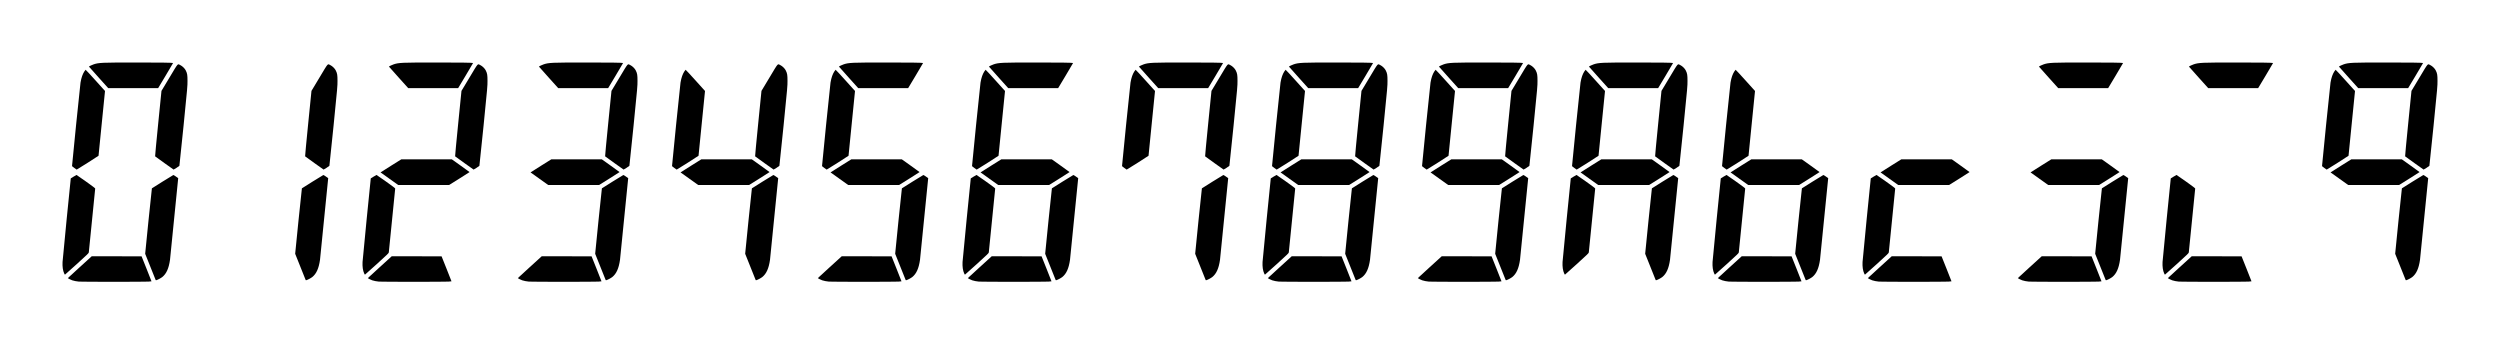 <svg
   viewBox="0 0 200 27.5"
   version="1.1"
   xml:space="preserve"
   xmlns="http://www.w3.org/2000/svg"
   xmlns:svg="http://www.w3.org/2000/svg">
    <g transform="translate(5, 5)"><path d="M 2.886,1.194
C 2.463,0.724 2.117,0.336 2.117,0.331
c 0,-0.023 0.239,-0.139 0.383,-0.186
C 2.913,0.01 3.141,4.0360089e-4 5.939,3.7821799e-6 7.825,-2.6535013e-4 8.819,0.014 8.846,0.041 8.85,0.045 8.583,0.498 8.253,1.048
L 7.653,2.048
H 5.654 3.655
Z" fill="#000"/><path d="M 8.151,8.044
C 7.751,7.756 7.417,7.515 7.409,7.506 7.401,7.498 7.512,6.316 7.656,4.881
L 7.918,2.271 8.56,1.202
C 9.289,-0.012 9.195,0.097 9.422,0.207 9.596,0.292 9.784,0.477 9.864,0.641 9.98,0.879 9.999,0.993 10,1.469 10.001,1.896 10,1.902 9.684,5.068 9.509,6.812 9.36,8.251 9.352,8.266 9.339,8.291 8.909,8.57 8.888,8.567 8.883,8.566 8.551,8.331 8.151,8.044
Z" fill="#000"/><path d="m 7.45,17.394
c -0.007,-0.018 -0.198,-0.496 -0.424,-1.062
L 6.614,15.303 6.875,12.692
c 0.144,-1.436 0.268,-2.618 0.277,-2.626 0.034,-0.031 1.686,-1.057 1.714,-1.064 0.023,-0.006 0.228,0.126 0.39,0.251 0.006,0.005 -0.633,6.377 -0.655,6.531 -0.098,0.688 -0.287,1.111 -0.615,1.377 -0.104,0.084 -0.378,0.23 -0.476,0.254 -0.038,0.009 -0.052,0.004 -0.061,-0.021
z" fill="#000"/><path d="M 1.314,17.529
C 1.13,17.513 0.904,17.468 0.771,17.423 0.652,17.382 0.422,17.262 0.429,17.245
c 0.003,-0.007 0.434,-0.402 0.958,-0.879
l 0.953,-0.867 1.993,0.004 1.993,0.004 0.399,0.997
c 0.219,0.548 0.397,0.999 0.394,1.001 -0.003,0.003 -0.108,0.013 -0.234,0.023 -0.267,0.022 -5.328,0.022 -5.571,-4.6e-5
z" fill="#000"/><path d="M 0.134,16.875
C 0.03,16.644 -0.014,16.336 0.004,15.962 0.013,15.767 0.651,9.276 0.662,9.271
c 0.002,-7.76e-4 0.102,-0.063 0.222,-0.138 0.121,-0.075 0.228,-0.137 0.239,-0.137 0.011,0 0.351,0.237 0.756,0.526 0.55,0.393 0.737,0.535 0.737,0.562 0,0.067 -0.497,5.031 -0.511,5.106 -0.013,0.071 -0.063,0.119 -0.957,0.931 -0.518,0.471 -0.948,0.856 -0.955,0.856 -0.007,0 -0.033,-0.046 -0.059,-0.103
z" fill="#000"/><path d="M 0.947,8.439
C 0.807,8.34 0.765,8.301 0.764,8.269 0.762,8.159 1.409,1.794 1.442,1.602 1.508,1.213 1.614,0.911 1.758,0.698 1.799,0.638 1.839,0.585 1.848,0.58 1.856,0.574 2.209,0.955 2.632,1.424
L 3.401,2.279 3.142,4.86
C 3,6.279 2.883,7.449 2.883,7.46
c 0,0.016 -1.727,1.11 -1.748,1.108 -0.004,-3.729e-4 -0.088,-0.058 -0.188,-0.129
z" fill="#000"/></g><g transform="translate(17, 5)"><path d="M 8.151,8.044
C 7.751,7.756 7.417,7.515 7.409,7.506 7.401,7.498 7.512,6.316 7.656,4.881
L 7.918,2.271 8.56,1.202
C 9.289,-0.012 9.195,0.097 9.422,0.207 9.596,0.292 9.784,0.477 9.864,0.641 9.98,0.879 9.999,0.993 10,1.469 10.001,1.896 10,1.902 9.684,5.068 9.509,6.812 9.36,8.251 9.352,8.266 9.339,8.291 8.909,8.57 8.888,8.567 8.883,8.566 8.551,8.331 8.151,8.044
Z" fill="#000"/><path d="m 7.45,17.394
c -0.007,-0.018 -0.198,-0.496 -0.424,-1.062
L 6.614,15.303 6.875,12.692
c 0.144,-1.436 0.268,-2.618 0.277,-2.626 0.034,-0.031 1.686,-1.057 1.714,-1.064 0.023,-0.006 0.228,0.126 0.39,0.251 0.006,0.005 -0.633,6.377 -0.655,6.531 -0.098,0.688 -0.287,1.111 -0.615,1.377 -0.104,0.084 -0.378,0.23 -0.476,0.254 -0.038,0.009 -0.052,0.004 -0.061,-0.021
z" fill="#000"/></g><g transform="translate(29, 5)"><path d="M 2.886,1.194
C 2.463,0.724 2.117,0.336 2.117,0.331
c 0,-0.023 0.239,-0.139 0.383,-0.186
C 2.913,0.01 3.141,4.0360089e-4 5.939,3.7821799e-6 7.825,-2.6535013e-4 8.819,0.014 8.846,0.041 8.85,0.045 8.583,0.498 8.253,1.048
L 7.653,2.048
H 5.654 3.655
Z" fill="#000"/><path d="M 8.151,8.044
C 7.751,7.756 7.417,7.515 7.409,7.506 7.401,7.498 7.512,6.316 7.656,4.881
L 7.918,2.271 8.56,1.202
C 9.289,-0.012 9.195,0.097 9.422,0.207 9.596,0.292 9.784,0.477 9.864,0.641 9.98,0.879 9.999,0.993 10,1.469 10.001,1.896 10,1.902 9.684,5.068 9.509,6.812 9.36,8.251 9.352,8.266 9.339,8.291 8.909,8.57 8.888,8.567 8.883,8.566 8.551,8.331 8.151,8.044
Z" fill="#000"/><path d="M 1.314,17.529
C 1.13,17.513 0.904,17.468 0.771,17.423 0.652,17.382 0.422,17.262 0.429,17.245
c 0.003,-0.007 0.434,-0.402 0.958,-0.879
l 0.953,-0.867 1.993,0.004 1.993,0.004 0.399,0.997
c 0.219,0.548 0.397,0.999 0.394,1.001 -0.003,0.003 -0.108,0.013 -0.234,0.023 -0.267,0.022 -5.328,0.022 -5.571,-4.6e-5
z" fill="#000"/><path d="M 0.134,16.875
C 0.03,16.644 -0.014,16.336 0.004,15.962 0.013,15.767 0.651,9.276 0.662,9.271
c 0.002,-7.76e-4 0.102,-0.063 0.222,-0.138 0.121,-0.075 0.228,-0.137 0.239,-0.137 0.011,0 0.351,0.237 0.756,0.526 0.55,0.393 0.737,0.535 0.737,0.562 0,0.067 -0.497,5.031 -0.511,5.106 -0.013,0.071 -0.063,0.119 -0.957,0.931 -0.518,0.471 -0.948,0.856 -0.955,0.856 -0.007,0 -0.033,-0.046 -0.059,-0.103
z" fill="#000"/><path d="M 2.151,9.297
C 1.765,9.021 1.447,8.794 1.444,8.792 1.441,8.789 1.813,8.554 2.27,8.268
l 0.831,-0.519 2.024,6.1e-6 2.024,6.2e-6 0.707,0.503
C 8.247,8.529 8.565,8.76 8.566,8.766 8.566,8.771 8.199,9.006 7.749,9.287
L 6.931,9.798
H 4.892 2.853
Z" fill="#000"/></g><g transform="translate(41, 5)"><path d="M 2.886,1.194
C 2.463,0.724 2.117,0.336 2.117,0.331
c 0,-0.023 0.239,-0.139 0.383,-0.186
C 2.913,0.01 3.141,4.0360089e-4 5.939,3.7821799e-6 7.825,-2.6535013e-4 8.819,0.014 8.846,0.041 8.85,0.045 8.583,0.498 8.253,1.048
L 7.653,2.048
H 5.654 3.655
Z" fill="#000"/><path d="M 8.151,8.044
C 7.751,7.756 7.417,7.515 7.409,7.506 7.401,7.498 7.512,6.316 7.656,4.881
L 7.918,2.271 8.56,1.202
C 9.289,-0.012 9.195,0.097 9.422,0.207 9.596,0.292 9.784,0.477 9.864,0.641 9.98,0.879 9.999,0.993 10,1.469 10.001,1.896 10,1.902 9.684,5.068 9.509,6.812 9.36,8.251 9.352,8.266 9.339,8.291 8.909,8.57 8.888,8.567 8.883,8.566 8.551,8.331 8.151,8.044
Z" fill="#000"/><path d="m 7.45,17.394
c -0.007,-0.018 -0.198,-0.496 -0.424,-1.062
L 6.614,15.303 6.875,12.692
c 0.144,-1.436 0.268,-2.618 0.277,-2.626 0.034,-0.031 1.686,-1.057 1.714,-1.064 0.023,-0.006 0.228,0.126 0.39,0.251 0.006,0.005 -0.633,6.377 -0.655,6.531 -0.098,0.688 -0.287,1.111 -0.615,1.377 -0.104,0.084 -0.378,0.23 -0.476,0.254 -0.038,0.009 -0.052,0.004 -0.061,-0.021
z" fill="#000"/><path d="M 1.314,17.529
C 1.13,17.513 0.904,17.468 0.771,17.423 0.652,17.382 0.422,17.262 0.429,17.245
c 0.003,-0.007 0.434,-0.402 0.958,-0.879
l 0.953,-0.867 1.993,0.004 1.993,0.004 0.399,0.997
c 0.219,0.548 0.397,0.999 0.394,1.001 -0.003,0.003 -0.108,0.013 -0.234,0.023 -0.267,0.022 -5.328,0.022 -5.571,-4.6e-5
z" fill="#000"/><path d="M 2.151,9.297
C 1.765,9.021 1.447,8.794 1.444,8.792 1.441,8.789 1.813,8.554 2.27,8.268
l 0.831,-0.519 2.024,6.1e-6 2.024,6.2e-6 0.707,0.503
C 8.247,8.529 8.565,8.76 8.566,8.766 8.566,8.771 8.199,9.006 7.749,9.287
L 6.931,9.798
H 4.892 2.853
Z" fill="#000"/></g><g transform="translate(53, 5)"><path d="M 8.151,8.044
C 7.751,7.756 7.417,7.515 7.409,7.506 7.401,7.498 7.512,6.316 7.656,4.881
L 7.918,2.271 8.56,1.202
C 9.289,-0.012 9.195,0.097 9.422,0.207 9.596,0.292 9.784,0.477 9.864,0.641 9.98,0.879 9.999,0.993 10,1.469 10.001,1.896 10,1.902 9.684,5.068 9.509,6.812 9.36,8.251 9.352,8.266 9.339,8.291 8.909,8.57 8.888,8.567 8.883,8.566 8.551,8.331 8.151,8.044
Z" fill="#000"/><path d="m 7.45,17.394
c -0.007,-0.018 -0.198,-0.496 -0.424,-1.062
L 6.614,15.303 6.875,12.692
c 0.144,-1.436 0.268,-2.618 0.277,-2.626 0.034,-0.031 1.686,-1.057 1.714,-1.064 0.023,-0.006 0.228,0.126 0.39,0.251 0.006,0.005 -0.633,6.377 -0.655,6.531 -0.098,0.688 -0.287,1.111 -0.615,1.377 -0.104,0.084 -0.378,0.23 -0.476,0.254 -0.038,0.009 -0.052,0.004 -0.061,-0.021
z" fill="#000"/><path d="M 0.947,8.439
C 0.807,8.34 0.765,8.301 0.764,8.269 0.762,8.159 1.409,1.794 1.442,1.602 1.508,1.213 1.614,0.911 1.758,0.698 1.799,0.638 1.839,0.585 1.848,0.58 1.856,0.574 2.209,0.955 2.632,1.424
L 3.401,2.279 3.142,4.86
C 3,6.279 2.883,7.449 2.883,7.46
c 0,0.016 -1.727,1.11 -1.748,1.108 -0.004,-3.729e-4 -0.088,-0.058 -0.188,-0.129
z" fill="#000"/><path d="M 2.151,9.297
C 1.765,9.021 1.447,8.794 1.444,8.792 1.441,8.789 1.813,8.554 2.27,8.268
l 0.831,-0.519 2.024,6.1e-6 2.024,6.2e-6 0.707,0.503
C 8.247,8.529 8.565,8.76 8.566,8.766 8.566,8.771 8.199,9.006 7.749,9.287
L 6.931,9.798
H 4.892 2.853
Z" fill="#000"/></g><g transform="translate(65, 5)"><path d="M 2.886,1.194
C 2.463,0.724 2.117,0.336 2.117,0.331
c 0,-0.023 0.239,-0.139 0.383,-0.186
C 2.913,0.01 3.141,4.0360089e-4 5.939,3.7821799e-6 7.825,-2.6535013e-4 8.819,0.014 8.846,0.041 8.85,0.045 8.583,0.498 8.253,1.048
L 7.653,2.048
H 5.654 3.655
Z" fill="#000"/><path d="m 7.45,17.394
c -0.007,-0.018 -0.198,-0.496 -0.424,-1.062
L 6.614,15.303 6.875,12.692
c 0.144,-1.436 0.268,-2.618 0.277,-2.626 0.034,-0.031 1.686,-1.057 1.714,-1.064 0.023,-0.006 0.228,0.126 0.39,0.251 0.006,0.005 -0.633,6.377 -0.655,6.531 -0.098,0.688 -0.287,1.111 -0.615,1.377 -0.104,0.084 -0.378,0.23 -0.476,0.254 -0.038,0.009 -0.052,0.004 -0.061,-0.021
z" fill="#000"/><path d="M 1.314,17.529
C 1.13,17.513 0.904,17.468 0.771,17.423 0.652,17.382 0.422,17.262 0.429,17.245
c 0.003,-0.007 0.434,-0.402 0.958,-0.879
l 0.953,-0.867 1.993,0.004 1.993,0.004 0.399,0.997
c 0.219,0.548 0.397,0.999 0.394,1.001 -0.003,0.003 -0.108,0.013 -0.234,0.023 -0.267,0.022 -5.328,0.022 -5.571,-4.6e-5
z" fill="#000"/><path d="M 0.947,8.439
C 0.807,8.34 0.765,8.301 0.764,8.269 0.762,8.159 1.409,1.794 1.442,1.602 1.508,1.213 1.614,0.911 1.758,0.698 1.799,0.638 1.839,0.585 1.848,0.58 1.856,0.574 2.209,0.955 2.632,1.424
L 3.401,2.279 3.142,4.86
C 3,6.279 2.883,7.449 2.883,7.46
c 0,0.016 -1.727,1.11 -1.748,1.108 -0.004,-3.729e-4 -0.088,-0.058 -0.188,-0.129
z" fill="#000"/><path d="M 2.151,9.297
C 1.765,9.021 1.447,8.794 1.444,8.792 1.441,8.789 1.813,8.554 2.27,8.268
l 0.831,-0.519 2.024,6.1e-6 2.024,6.2e-6 0.707,0.503
C 8.247,8.529 8.565,8.76 8.566,8.766 8.566,8.771 8.199,9.006 7.749,9.287
L 6.931,9.798
H 4.892 2.853
Z" fill="#000"/></g><g transform="translate(77, 5)"><path d="M 2.886,1.194
C 2.463,0.724 2.117,0.336 2.117,0.331
c 0,-0.023 0.239,-0.139 0.383,-0.186
C 2.913,0.01 3.141,4.0360089e-4 5.939,3.7821799e-6 7.825,-2.6535013e-4 8.819,0.014 8.846,0.041 8.85,0.045 8.583,0.498 8.253,1.048
L 7.653,2.048
H 5.654 3.655
Z" fill="#000"/><path d="m 7.45,17.394
c -0.007,-0.018 -0.198,-0.496 -0.424,-1.062
L 6.614,15.303 6.875,12.692
c 0.144,-1.436 0.268,-2.618 0.277,-2.626 0.034,-0.031 1.686,-1.057 1.714,-1.064 0.023,-0.006 0.228,0.126 0.39,0.251 0.006,0.005 -0.633,6.377 -0.655,6.531 -0.098,0.688 -0.287,1.111 -0.615,1.377 -0.104,0.084 -0.378,0.23 -0.476,0.254 -0.038,0.009 -0.052,0.004 -0.061,-0.021
z" fill="#000"/><path d="M 1.314,17.529
C 1.13,17.513 0.904,17.468 0.771,17.423 0.652,17.382 0.422,17.262 0.429,17.245
c 0.003,-0.007 0.434,-0.402 0.958,-0.879
l 0.953,-0.867 1.993,0.004 1.993,0.004 0.399,0.997
c 0.219,0.548 0.397,0.999 0.394,1.001 -0.003,0.003 -0.108,0.013 -0.234,0.023 -0.267,0.022 -5.328,0.022 -5.571,-4.6e-5
z" fill="#000"/><path d="M 0.134,16.875
C 0.03,16.644 -0.014,16.336 0.004,15.962 0.013,15.767 0.651,9.276 0.662,9.271
c 0.002,-7.76e-4 0.102,-0.063 0.222,-0.138 0.121,-0.075 0.228,-0.137 0.239,-0.137 0.011,0 0.351,0.237 0.756,0.526 0.55,0.393 0.737,0.535 0.737,0.562 0,0.067 -0.497,5.031 -0.511,5.106 -0.013,0.071 -0.063,0.119 -0.957,0.931 -0.518,0.471 -0.948,0.856 -0.955,0.856 -0.007,0 -0.033,-0.046 -0.059,-0.103
z" fill="#000"/><path d="M 0.947,8.439
C 0.807,8.34 0.765,8.301 0.764,8.269 0.762,8.159 1.409,1.794 1.442,1.602 1.508,1.213 1.614,0.911 1.758,0.698 1.799,0.638 1.839,0.585 1.848,0.58 1.856,0.574 2.209,0.955 2.632,1.424
L 3.401,2.279 3.142,4.86
C 3,6.279 2.883,7.449 2.883,7.46
c 0,0.016 -1.727,1.11 -1.748,1.108 -0.004,-3.729e-4 -0.088,-0.058 -0.188,-0.129
z" fill="#000"/><path d="M 2.151,9.297
C 1.765,9.021 1.447,8.794 1.444,8.792 1.441,8.789 1.813,8.554 2.27,8.268
l 0.831,-0.519 2.024,6.1e-6 2.024,6.2e-6 0.707,0.503
C 8.247,8.529 8.565,8.76 8.566,8.766 8.566,8.771 8.199,9.006 7.749,9.287
L 6.931,9.798
H 4.892 2.853
Z" fill="#000"/></g><g transform="translate(89, 5)"><path d="M 2.886,1.194
C 2.463,0.724 2.117,0.336 2.117,0.331
c 0,-0.023 0.239,-0.139 0.383,-0.186
C 2.913,0.01 3.141,4.0360089e-4 5.939,3.7821799e-6 7.825,-2.6535013e-4 8.819,0.014 8.846,0.041 8.85,0.045 8.583,0.498 8.253,1.048
L 7.653,2.048
H 5.654 3.655
Z" fill="#000"/><path d="M 8.151,8.044
C 7.751,7.756 7.417,7.515 7.409,7.506 7.401,7.498 7.512,6.316 7.656,4.881
L 7.918,2.271 8.56,1.202
C 9.289,-0.012 9.195,0.097 9.422,0.207 9.596,0.292 9.784,0.477 9.864,0.641 9.98,0.879 9.999,0.993 10,1.469 10.001,1.896 10,1.902 9.684,5.068 9.509,6.812 9.36,8.251 9.352,8.266 9.339,8.291 8.909,8.57 8.888,8.567 8.883,8.566 8.551,8.331 8.151,8.044
Z" fill="#000"/><path d="m 7.45,17.394
c -0.007,-0.018 -0.198,-0.496 -0.424,-1.062
L 6.614,15.303 6.875,12.692
c 0.144,-1.436 0.268,-2.618 0.277,-2.626 0.034,-0.031 1.686,-1.057 1.714,-1.064 0.023,-0.006 0.228,0.126 0.39,0.251 0.006,0.005 -0.633,6.377 -0.655,6.531 -0.098,0.688 -0.287,1.111 -0.615,1.377 -0.104,0.084 -0.378,0.23 -0.476,0.254 -0.038,0.009 -0.052,0.004 -0.061,-0.021
z" fill="#000"/><path d="M 0.947,8.439
C 0.807,8.34 0.765,8.301 0.764,8.269 0.762,8.159 1.409,1.794 1.442,1.602 1.508,1.213 1.614,0.911 1.758,0.698 1.799,0.638 1.839,0.585 1.848,0.58 1.856,0.574 2.209,0.955 2.632,1.424
L 3.401,2.279 3.142,4.86
C 3,6.279 2.883,7.449 2.883,7.46
c 0,0.016 -1.727,1.11 -1.748,1.108 -0.004,-3.729e-4 -0.088,-0.058 -0.188,-0.129
z" fill="#000"/></g><g transform="translate(101, 5)"><path d="M 2.886,1.194
C 2.463,0.724 2.117,0.336 2.117,0.331
c 0,-0.023 0.239,-0.139 0.383,-0.186
C 2.913,0.01 3.141,4.0360089e-4 5.939,3.7821799e-6 7.825,-2.6535013e-4 8.819,0.014 8.846,0.041 8.85,0.045 8.583,0.498 8.253,1.048
L 7.653,2.048
H 5.654 3.655
Z" fill="#000"/><path d="M 8.151,8.044
C 7.751,7.756 7.417,7.515 7.409,7.506 7.401,7.498 7.512,6.316 7.656,4.881
L 7.918,2.271 8.56,1.202
C 9.289,-0.012 9.195,0.097 9.422,0.207 9.596,0.292 9.784,0.477 9.864,0.641 9.98,0.879 9.999,0.993 10,1.469 10.001,1.896 10,1.902 9.684,5.068 9.509,6.812 9.36,8.251 9.352,8.266 9.339,8.291 8.909,8.57 8.888,8.567 8.883,8.566 8.551,8.331 8.151,8.044
Z" fill="#000"/><path d="m 7.45,17.394
c -0.007,-0.018 -0.198,-0.496 -0.424,-1.062
L 6.614,15.303 6.875,12.692
c 0.144,-1.436 0.268,-2.618 0.277,-2.626 0.034,-0.031 1.686,-1.057 1.714,-1.064 0.023,-0.006 0.228,0.126 0.39,0.251 0.006,0.005 -0.633,6.377 -0.655,6.531 -0.098,0.688 -0.287,1.111 -0.615,1.377 -0.104,0.084 -0.378,0.23 -0.476,0.254 -0.038,0.009 -0.052,0.004 -0.061,-0.021
z" fill="#000"/><path d="M 1.314,17.529
C 1.13,17.513 0.904,17.468 0.771,17.423 0.652,17.382 0.422,17.262 0.429,17.245
c 0.003,-0.007 0.434,-0.402 0.958,-0.879
l 0.953,-0.867 1.993,0.004 1.993,0.004 0.399,0.997
c 0.219,0.548 0.397,0.999 0.394,1.001 -0.003,0.003 -0.108,0.013 -0.234,0.023 -0.267,0.022 -5.328,0.022 -5.571,-4.6e-5
z" fill="#000"/><path d="M 0.134,16.875
C 0.03,16.644 -0.014,16.336 0.004,15.962 0.013,15.767 0.651,9.276 0.662,9.271
c 0.002,-7.76e-4 0.102,-0.063 0.222,-0.138 0.121,-0.075 0.228,-0.137 0.239,-0.137 0.011,0 0.351,0.237 0.756,0.526 0.55,0.393 0.737,0.535 0.737,0.562 0,0.067 -0.497,5.031 -0.511,5.106 -0.013,0.071 -0.063,0.119 -0.957,0.931 -0.518,0.471 -0.948,0.856 -0.955,0.856 -0.007,0 -0.033,-0.046 -0.059,-0.103
z" fill="#000"/><path d="M 0.947,8.439
C 0.807,8.34 0.765,8.301 0.764,8.269 0.762,8.159 1.409,1.794 1.442,1.602 1.508,1.213 1.614,0.911 1.758,0.698 1.799,0.638 1.839,0.585 1.848,0.58 1.856,0.574 2.209,0.955 2.632,1.424
L 3.401,2.279 3.142,4.86
C 3,6.279 2.883,7.449 2.883,7.46
c 0,0.016 -1.727,1.11 -1.748,1.108 -0.004,-3.729e-4 -0.088,-0.058 -0.188,-0.129
z" fill="#000"/><path d="M 2.151,9.297
C 1.765,9.021 1.447,8.794 1.444,8.792 1.441,8.789 1.813,8.554 2.27,8.268
l 0.831,-0.519 2.024,6.1e-6 2.024,6.2e-6 0.707,0.503
C 8.247,8.529 8.565,8.76 8.566,8.766 8.566,8.771 8.199,9.006 7.749,9.287
L 6.931,9.798
H 4.892 2.853
Z" fill="#000"/></g><g transform="translate(113, 5)"><path d="M 2.886,1.194
C 2.463,0.724 2.117,0.336 2.117,0.331
c 0,-0.023 0.239,-0.139 0.383,-0.186
C 2.913,0.01 3.141,4.0360089e-4 5.939,3.7821799e-6 7.825,-2.6535013e-4 8.819,0.014 8.846,0.041 8.85,0.045 8.583,0.498 8.253,1.048
L 7.653,2.048
H 5.654 3.655
Z" fill="#000"/><path d="M 8.151,8.044
C 7.751,7.756 7.417,7.515 7.409,7.506 7.401,7.498 7.512,6.316 7.656,4.881
L 7.918,2.271 8.56,1.202
C 9.289,-0.012 9.195,0.097 9.422,0.207 9.596,0.292 9.784,0.477 9.864,0.641 9.98,0.879 9.999,0.993 10,1.469 10.001,1.896 10,1.902 9.684,5.068 9.509,6.812 9.36,8.251 9.352,8.266 9.339,8.291 8.909,8.57 8.888,8.567 8.883,8.566 8.551,8.331 8.151,8.044
Z" fill="#000"/><path d="m 7.45,17.394
c -0.007,-0.018 -0.198,-0.496 -0.424,-1.062
L 6.614,15.303 6.875,12.692
c 0.144,-1.436 0.268,-2.618 0.277,-2.626 0.034,-0.031 1.686,-1.057 1.714,-1.064 0.023,-0.006 0.228,0.126 0.39,0.251 0.006,0.005 -0.633,6.377 -0.655,6.531 -0.098,0.688 -0.287,1.111 -0.615,1.377 -0.104,0.084 -0.378,0.23 -0.476,0.254 -0.038,0.009 -0.052,0.004 -0.061,-0.021
z" fill="#000"/><path d="M 1.314,17.529
C 1.13,17.513 0.904,17.468 0.771,17.423 0.652,17.382 0.422,17.262 0.429,17.245
c 0.003,-0.007 0.434,-0.402 0.958,-0.879
l 0.953,-0.867 1.993,0.004 1.993,0.004 0.399,0.997
c 0.219,0.548 0.397,0.999 0.394,1.001 -0.003,0.003 -0.108,0.013 -0.234,0.023 -0.267,0.022 -5.328,0.022 -5.571,-4.6e-5
z" fill="#000"/><path d="M 0.947,8.439
C 0.807,8.34 0.765,8.301 0.764,8.269 0.762,8.159 1.409,1.794 1.442,1.602 1.508,1.213 1.614,0.911 1.758,0.698 1.799,0.638 1.839,0.585 1.848,0.58 1.856,0.574 2.209,0.955 2.632,1.424
L 3.401,2.279 3.142,4.86
C 3,6.279 2.883,7.449 2.883,7.46
c 0,0.016 -1.727,1.11 -1.748,1.108 -0.004,-3.729e-4 -0.088,-0.058 -0.188,-0.129
z" fill="#000"/><path d="M 2.151,9.297
C 1.765,9.021 1.447,8.794 1.444,8.792 1.441,8.789 1.813,8.554 2.27,8.268
l 0.831,-0.519 2.024,6.1e-6 2.024,6.2e-6 0.707,0.503
C 8.247,8.529 8.565,8.76 8.566,8.766 8.566,8.771 8.199,9.006 7.749,9.287
L 6.931,9.798
H 4.892 2.853
Z" fill="#000"/></g><g transform="translate(125, 5)"><path d="M 2.886,1.194
C 2.463,0.724 2.117,0.336 2.117,0.331
c 0,-0.023 0.239,-0.139 0.383,-0.186
C 2.913,0.01 3.141,4.0360089e-4 5.939,3.7821799e-6 7.825,-2.6535013e-4 8.819,0.014 8.846,0.041 8.85,0.045 8.583,0.498 8.253,1.048
L 7.653,2.048
H 5.654 3.655
Z" fill="#000"/><path d="M 8.151,8.044
C 7.751,7.756 7.417,7.515 7.409,7.506 7.401,7.498 7.512,6.316 7.656,4.881
L 7.918,2.271 8.56,1.202
C 9.289,-0.012 9.195,0.097 9.422,0.207 9.596,0.292 9.784,0.477 9.864,0.641 9.98,0.879 9.999,0.993 10,1.469 10.001,1.896 10,1.902 9.684,5.068 9.509,6.812 9.36,8.251 9.352,8.266 9.339,8.291 8.909,8.57 8.888,8.567 8.883,8.566 8.551,8.331 8.151,8.044
Z" fill="#000"/><path d="m 7.45,17.394
c -0.007,-0.018 -0.198,-0.496 -0.424,-1.062
L 6.614,15.303 6.875,12.692
c 0.144,-1.436 0.268,-2.618 0.277,-2.626 0.034,-0.031 1.686,-1.057 1.714,-1.064 0.023,-0.006 0.228,0.126 0.39,0.251 0.006,0.005 -0.633,6.377 -0.655,6.531 -0.098,0.688 -0.287,1.111 -0.615,1.377 -0.104,0.084 -0.378,0.23 -0.476,0.254 -0.038,0.009 -0.052,0.004 -0.061,-0.021
z" fill="#000"/><path d="M 0.134,16.875
C 0.03,16.644 -0.014,16.336 0.004,15.962 0.013,15.767 0.651,9.276 0.662,9.271
c 0.002,-7.76e-4 0.102,-0.063 0.222,-0.138 0.121,-0.075 0.228,-0.137 0.239,-0.137 0.011,0 0.351,0.237 0.756,0.526 0.55,0.393 0.737,0.535 0.737,0.562 0,0.067 -0.497,5.031 -0.511,5.106 -0.013,0.071 -0.063,0.119 -0.957,0.931 -0.518,0.471 -0.948,0.856 -0.955,0.856 -0.007,0 -0.033,-0.046 -0.059,-0.103
z" fill="#000"/><path d="M 0.947,8.439
C 0.807,8.34 0.765,8.301 0.764,8.269 0.762,8.159 1.409,1.794 1.442,1.602 1.508,1.213 1.614,0.911 1.758,0.698 1.799,0.638 1.839,0.585 1.848,0.58 1.856,0.574 2.209,0.955 2.632,1.424
L 3.401,2.279 3.142,4.86
C 3,6.279 2.883,7.449 2.883,7.46
c 0,0.016 -1.727,1.11 -1.748,1.108 -0.004,-3.729e-4 -0.088,-0.058 -0.188,-0.129
z" fill="#000"/><path d="M 2.151,9.297
C 1.765,9.021 1.447,8.794 1.444,8.792 1.441,8.789 1.813,8.554 2.27,8.268
l 0.831,-0.519 2.024,6.1e-6 2.024,6.2e-6 0.707,0.503
C 8.247,8.529 8.565,8.76 8.566,8.766 8.566,8.771 8.199,9.006 7.749,9.287
L 6.931,9.798
H 4.892 2.853
Z" fill="#000"/></g><g transform="translate(137, 5)"><path d="m 7.45,17.394
c -0.007,-0.018 -0.198,-0.496 -0.424,-1.062
L 6.614,15.303 6.875,12.692
c 0.144,-1.436 0.268,-2.618 0.277,-2.626 0.034,-0.031 1.686,-1.057 1.714,-1.064 0.023,-0.006 0.228,0.126 0.39,0.251 0.006,0.005 -0.633,6.377 -0.655,6.531 -0.098,0.688 -0.287,1.111 -0.615,1.377 -0.104,0.084 -0.378,0.23 -0.476,0.254 -0.038,0.009 -0.052,0.004 -0.061,-0.021
z" fill="#000"/><path d="M 1.314,17.529
C 1.13,17.513 0.904,17.468 0.771,17.423 0.652,17.382 0.422,17.262 0.429,17.245
c 0.003,-0.007 0.434,-0.402 0.958,-0.879
l 0.953,-0.867 1.993,0.004 1.993,0.004 0.399,0.997
c 0.219,0.548 0.397,0.999 0.394,1.001 -0.003,0.003 -0.108,0.013 -0.234,0.023 -0.267,0.022 -5.328,0.022 -5.571,-4.6e-5
z" fill="#000"/><path d="M 0.134,16.875
C 0.03,16.644 -0.014,16.336 0.004,15.962 0.013,15.767 0.651,9.276 0.662,9.271
c 0.002,-7.76e-4 0.102,-0.063 0.222,-0.138 0.121,-0.075 0.228,-0.137 0.239,-0.137 0.011,0 0.351,0.237 0.756,0.526 0.55,0.393 0.737,0.535 0.737,0.562 0,0.067 -0.497,5.031 -0.511,5.106 -0.013,0.071 -0.063,0.119 -0.957,0.931 -0.518,0.471 -0.948,0.856 -0.955,0.856 -0.007,0 -0.033,-0.046 -0.059,-0.103
z" fill="#000"/><path d="M 0.947,8.439
C 0.807,8.34 0.765,8.301 0.764,8.269 0.762,8.159 1.409,1.794 1.442,1.602 1.508,1.213 1.614,0.911 1.758,0.698 1.799,0.638 1.839,0.585 1.848,0.58 1.856,0.574 2.209,0.955 2.632,1.424
L 3.401,2.279 3.142,4.86
C 3,6.279 2.883,7.449 2.883,7.46
c 0,0.016 -1.727,1.11 -1.748,1.108 -0.004,-3.729e-4 -0.088,-0.058 -0.188,-0.129
z" fill="#000"/><path d="M 2.151,9.297
C 1.765,9.021 1.447,8.794 1.444,8.792 1.441,8.789 1.813,8.554 2.27,8.268
l 0.831,-0.519 2.024,6.1e-6 2.024,6.2e-6 0.707,0.503
C 8.247,8.529 8.565,8.76 8.566,8.766 8.566,8.771 8.199,9.006 7.749,9.287
L 6.931,9.798
H 4.892 2.853
Z" fill="#000"/></g><g transform="translate(149, 5)"><path d="M 1.314,17.529
C 1.13,17.513 0.904,17.468 0.771,17.423 0.652,17.382 0.422,17.262 0.429,17.245
c 0.003,-0.007 0.434,-0.402 0.958,-0.879
l 0.953,-0.867 1.993,0.004 1.993,0.004 0.399,0.997
c 0.219,0.548 0.397,0.999 0.394,1.001 -0.003,0.003 -0.108,0.013 -0.234,0.023 -0.267,0.022 -5.328,0.022 -5.571,-4.6e-5
z" fill="#000"/><path d="M 0.134,16.875
C 0.03,16.644 -0.014,16.336 0.004,15.962 0.013,15.767 0.651,9.276 0.662,9.271
c 0.002,-7.76e-4 0.102,-0.063 0.222,-0.138 0.121,-0.075 0.228,-0.137 0.239,-0.137 0.011,0 0.351,0.237 0.756,0.526 0.55,0.393 0.737,0.535 0.737,0.562 0,0.067 -0.497,5.031 -0.511,5.106 -0.013,0.071 -0.063,0.119 -0.957,0.931 -0.518,0.471 -0.948,0.856 -0.955,0.856 -0.007,0 -0.033,-0.046 -0.059,-0.103
z" fill="#000"/><path d="M 2.151,9.297
C 1.765,9.021 1.447,8.794 1.444,8.792 1.441,8.789 1.813,8.554 2.27,8.268
l 0.831,-0.519 2.024,6.1e-6 2.024,6.2e-6 0.707,0.503
C 8.247,8.529 8.565,8.76 8.566,8.766 8.566,8.771 8.199,9.006 7.749,9.287
L 6.931,9.798
H 4.892 2.853
Z" fill="#000"/></g><g transform="translate(161, 5)"><path d="M 2.886,1.194
C 2.463,0.724 2.117,0.336 2.117,0.331
c 0,-0.023 0.239,-0.139 0.383,-0.186
C 2.913,0.01 3.141,4.0360089e-4 5.939,3.7821799e-6 7.825,-2.6535013e-4 8.819,0.014 8.846,0.041 8.85,0.045 8.583,0.498 8.253,1.048
L 7.653,2.048
H 5.654 3.655
Z" fill="#000"/><path d="m 7.45,17.394
c -0.007,-0.018 -0.198,-0.496 -0.424,-1.062
L 6.614,15.303 6.875,12.692
c 0.144,-1.436 0.268,-2.618 0.277,-2.626 0.034,-0.031 1.686,-1.057 1.714,-1.064 0.023,-0.006 0.228,0.126 0.39,0.251 0.006,0.005 -0.633,6.377 -0.655,6.531 -0.098,0.688 -0.287,1.111 -0.615,1.377 -0.104,0.084 -0.378,0.23 -0.476,0.254 -0.038,0.009 -0.052,0.004 -0.061,-0.021
z" fill="#000"/><path d="M 1.314,17.529
C 1.13,17.513 0.904,17.468 0.771,17.423 0.652,17.382 0.422,17.262 0.429,17.245
c 0.003,-0.007 0.434,-0.402 0.958,-0.879
l 0.953,-0.867 1.993,0.004 1.993,0.004 0.399,0.997
c 0.219,0.548 0.397,0.999 0.394,1.001 -0.003,0.003 -0.108,0.013 -0.234,0.023 -0.267,0.022 -5.328,0.022 -5.571,-4.6e-5
z" fill="#000"/><path d="M 2.151,9.297
C 1.765,9.021 1.447,8.794 1.444,8.792 1.441,8.789 1.813,8.554 2.27,8.268
l 0.831,-0.519 2.024,6.1e-6 2.024,6.2e-6 0.707,0.503
C 8.247,8.529 8.565,8.76 8.566,8.766 8.566,8.771 8.199,9.006 7.749,9.287
L 6.931,9.798
H 4.892 2.853
Z" fill="#000"/></g><g transform="translate(173, 5)"><path d="M 2.886,1.194
C 2.463,0.724 2.117,0.336 2.117,0.331
c 0,-0.023 0.239,-0.139 0.383,-0.186
C 2.913,0.01 3.141,4.0360089e-4 5.939,3.7821799e-6 7.825,-2.6535013e-4 8.819,0.014 8.846,0.041 8.85,0.045 8.583,0.498 8.253,1.048
L 7.653,2.048
H 5.654 3.655
Z" fill="#000"/><path d="M 1.314,17.529
C 1.13,17.513 0.904,17.468 0.771,17.423 0.652,17.382 0.422,17.262 0.429,17.245
c 0.003,-0.007 0.434,-0.402 0.958,-0.879
l 0.953,-0.867 1.993,0.004 1.993,0.004 0.399,0.997
c 0.219,0.548 0.397,0.999 0.394,1.001 -0.003,0.003 -0.108,0.013 -0.234,0.023 -0.267,0.022 -5.328,0.022 -5.571,-4.6e-5
z" fill="#000"/><path d="M 0.134,16.875
C 0.03,16.644 -0.014,16.336 0.004,15.962 0.013,15.767 0.651,9.276 0.662,9.271
c 0.002,-7.76e-4 0.102,-0.063 0.222,-0.138 0.121,-0.075 0.228,-0.137 0.239,-0.137 0.011,0 0.351,0.237 0.756,0.526 0.55,0.393 0.737,0.535 0.737,0.562 0,0.067 -0.497,5.031 -0.511,5.106 -0.013,0.071 -0.063,0.119 -0.957,0.931 -0.518,0.471 -0.948,0.856 -0.955,0.856 -0.007,0 -0.033,-0.046 -0.059,-0.103
z" fill="#000"/></g><g transform="translate(185, 5)"><path d="M 2.886,1.194
C 2.463,0.724 2.117,0.336 2.117,0.331
c 0,-0.023 0.239,-0.139 0.383,-0.186
C 2.913,0.01 3.141,4.0360089e-4 5.939,3.7821799e-6 7.825,-2.6535013e-4 8.819,0.014 8.846,0.041 8.85,0.045 8.583,0.498 8.253,1.048
L 7.653,2.048
H 5.654 3.655
Z" fill="#000"/><path d="M 8.151,8.044
C 7.751,7.756 7.417,7.515 7.409,7.506 7.401,7.498 7.512,6.316 7.656,4.881
L 7.918,2.271 8.56,1.202
C 9.289,-0.012 9.195,0.097 9.422,0.207 9.596,0.292 9.784,0.477 9.864,0.641 9.98,0.879 9.999,0.993 10,1.469 10.001,1.896 10,1.902 9.684,5.068 9.509,6.812 9.36,8.251 9.352,8.266 9.339,8.291 8.909,8.57 8.888,8.567 8.883,8.566 8.551,8.331 8.151,8.044
Z" fill="#000"/><path d="m 7.45,17.394
c -0.007,-0.018 -0.198,-0.496 -0.424,-1.062
L 6.614,15.303 6.875,12.692
c 0.144,-1.436 0.268,-2.618 0.277,-2.626 0.034,-0.031 1.686,-1.057 1.714,-1.064 0.023,-0.006 0.228,0.126 0.39,0.251 0.006,0.005 -0.633,6.377 -0.655,6.531 -0.098,0.688 -0.287,1.111 -0.615,1.377 -0.104,0.084 -0.378,0.23 -0.476,0.254 -0.038,0.009 -0.052,0.004 -0.061,-0.021
z" fill="#000"/><path d="M 0.947,8.439
C 0.807,8.34 0.765,8.301 0.764,8.269 0.762,8.159 1.409,1.794 1.442,1.602 1.508,1.213 1.614,0.911 1.758,0.698 1.799,0.638 1.839,0.585 1.848,0.58 1.856,0.574 2.209,0.955 2.632,1.424
L 3.401,2.279 3.142,4.86
C 3,6.279 2.883,7.449 2.883,7.46
c 0,0.016 -1.727,1.11 -1.748,1.108 -0.004,-3.729e-4 -0.088,-0.058 -0.188,-0.129
z" fill="#000"/><path d="M 2.151,9.297
C 1.765,9.021 1.447,8.794 1.444,8.792 1.441,8.789 1.813,8.554 2.27,8.268
l 0.831,-0.519 2.024,6.1e-6 2.024,6.2e-6 0.707,0.503
C 8.247,8.529 8.565,8.76 8.566,8.766 8.566,8.771 8.199,9.006 7.749,9.287
L 6.931,9.798
H 4.892 2.853
Z" fill="#000"/></g></svg>